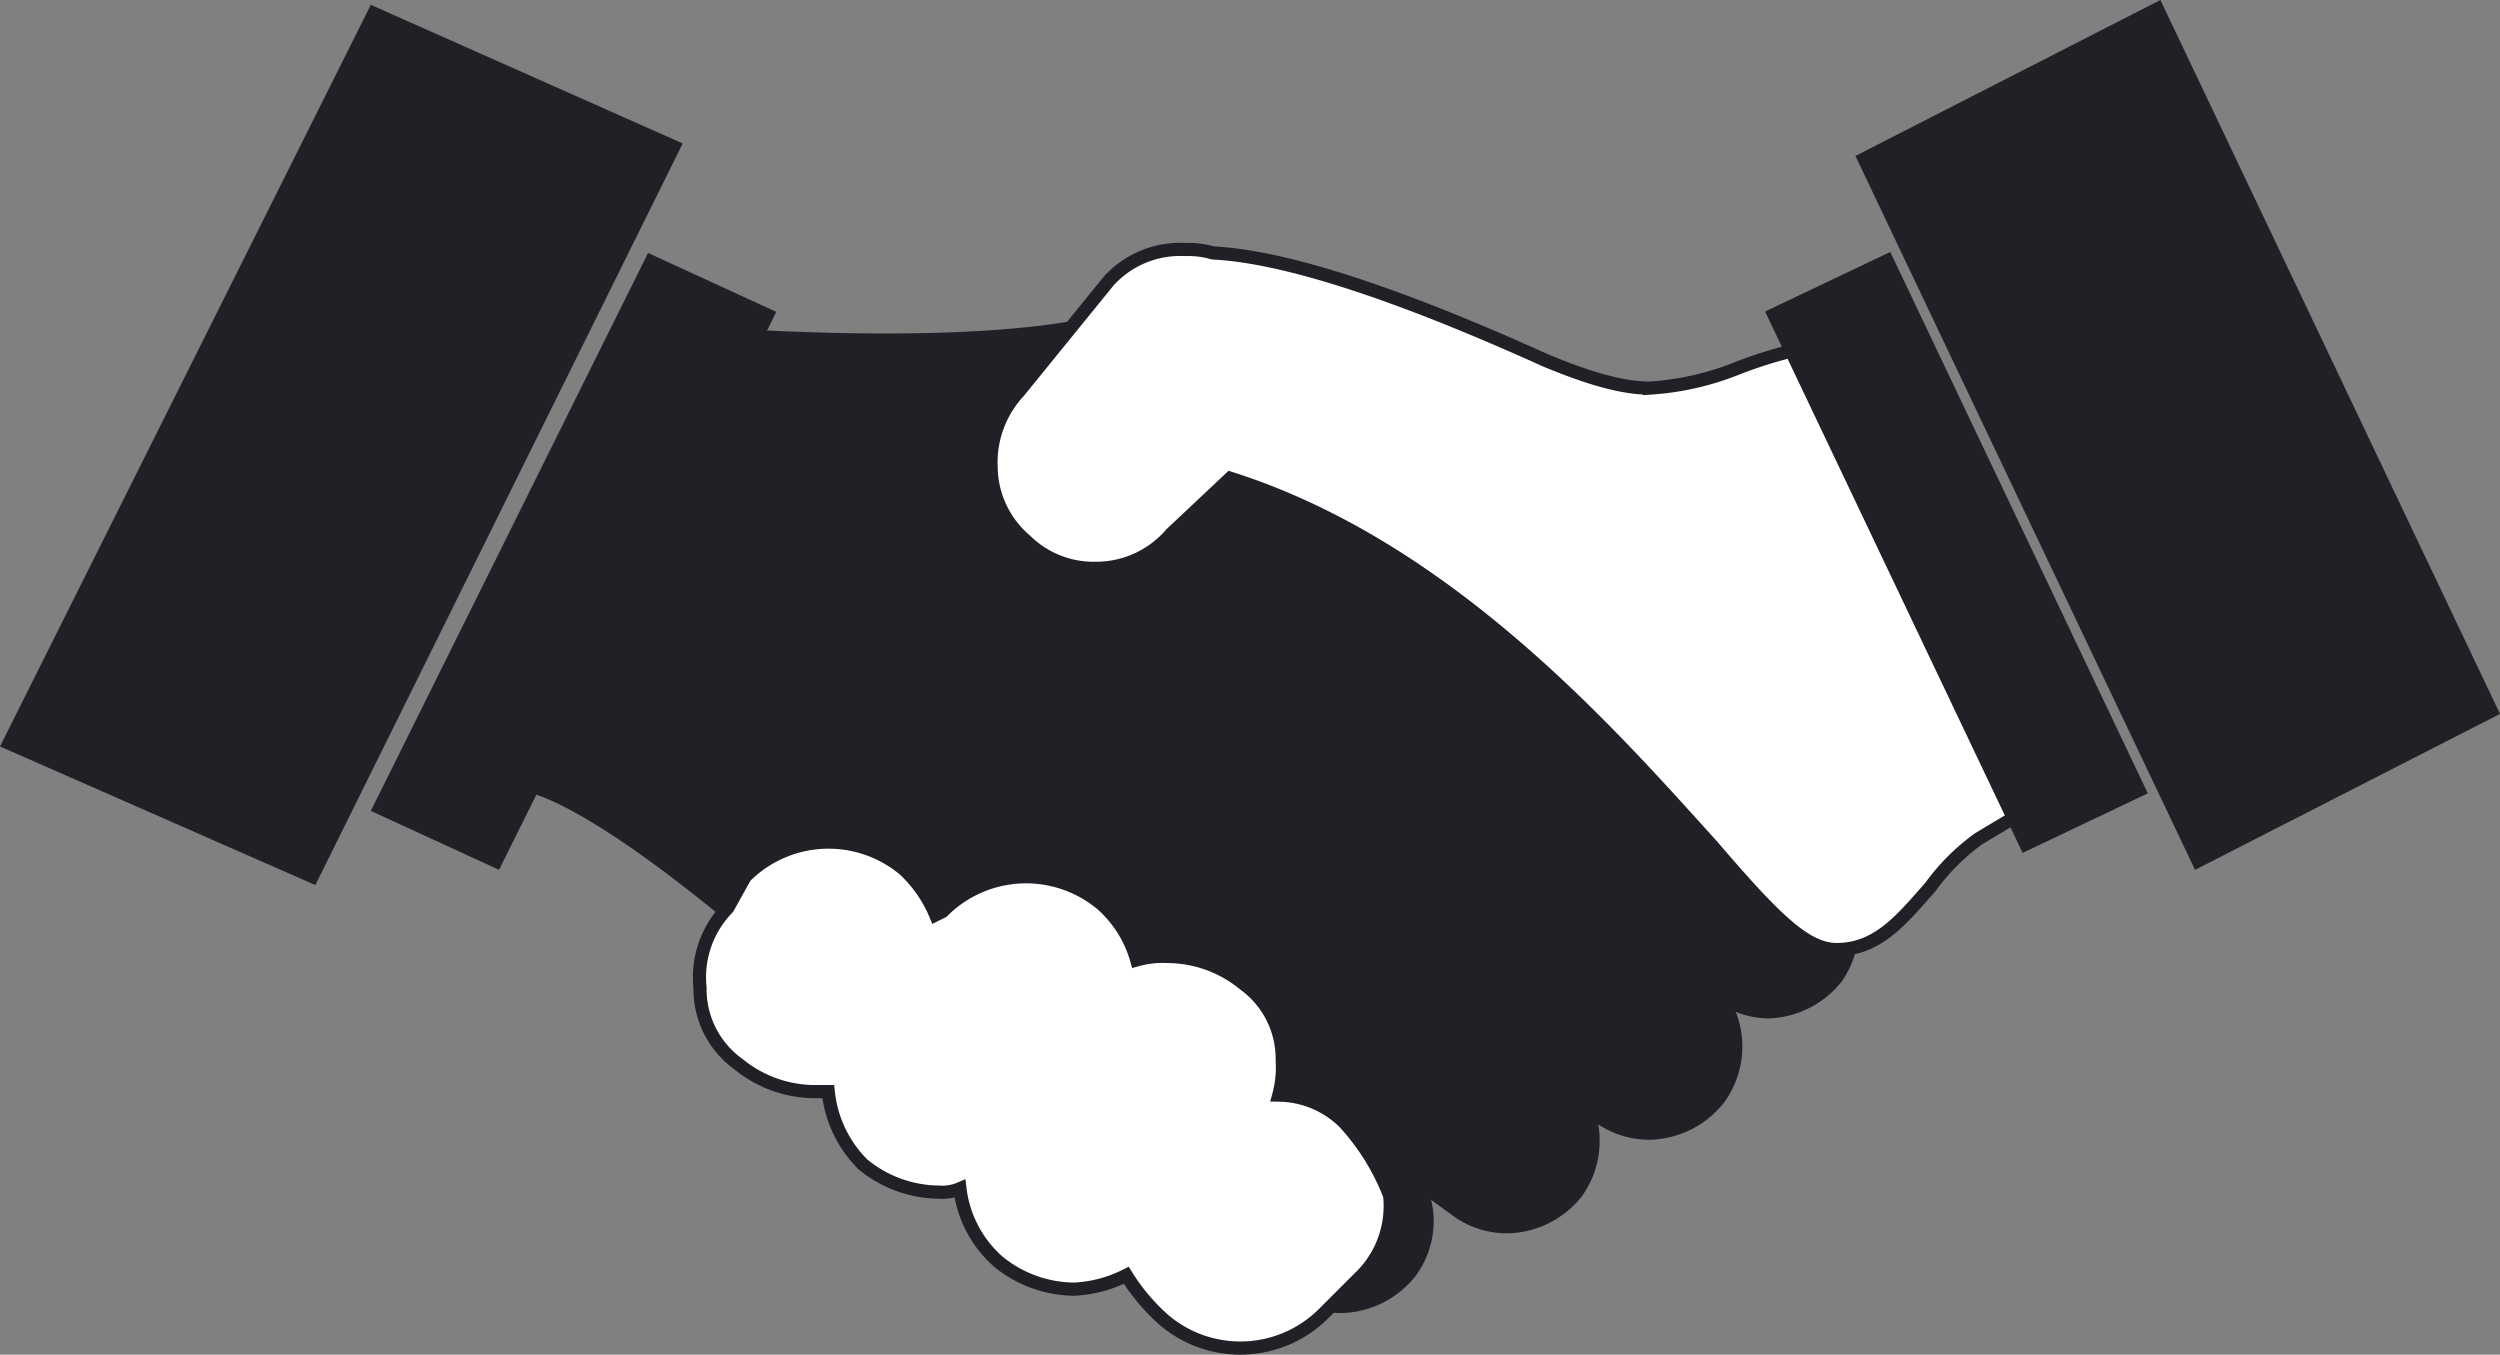 <svg xmlns="http://www.w3.org/2000/svg" viewBox="0 0 189.842 102.868"><rect x="0" y="0" width="189.842" height="102.868" fill="#808080" stroke="none"/><defs><style>.a,.c{fill:#202126;}.a,.b{stroke:#202126;}.a{stroke-miterlimit:10;}.b{fill:#fff;}.d{fill:none;}</style></defs><g transform="translate(0 2.368)"><path class="a" d="M113.84,50.845l-1.053-.789.526-.263L70.682,15.056S71.208,3.477,64.1,8.477,28.84,11.108,28.84,11.108,13.051,45.319,14.893,45.319c3.421,0,11.579,5.526,21.053,13.947C46.735,68.74,61.735,76.635,69.1,80.056L73.84,83.74a6.464,6.464,0,0,0,3.947,1.316,6.869,6.869,0,0,0,5.263-2.632,6.472,6.472,0,0,0,.526-6.842l2.895,2.105A6.464,6.464,0,0,0,90.419,79a6.869,6.869,0,0,0,5.263-2.632,6.763,6.763,0,0,0,.789-6.316l.789.526a6.464,6.464,0,0,0,3.947,1.316,6.869,6.869,0,0,0,5.263-2.632,6.714,6.714,0,0,0,0-7.895,6.288,6.288,0,0,0,3.684,1.316,6.869,6.869,0,0,0,5.263-2.632A6.7,6.7,0,0,0,113.84,50.845Z" transform="translate(24.055 11.786)"/><g transform="translate(53.108 61.579)"><path class="b" d="M69.178,44.716a7.19,7.19,0,0,0-5-2.105,8.113,8.113,0,0,0,.263-2.632,6.989,6.989,0,0,0-2.895-5.789,9.2,9.2,0,0,0-5.789-2.105,7.286,7.286,0,0,0-2.368.263,8.843,8.843,0,0,0-2.632-4.211,8.95,8.95,0,0,0-12.105.526l-.526.263a10.014,10.014,0,0,0-2.368-3.421,8.95,8.95,0,0,0-12.105.526L22.336,28.4a7.514,7.514,0,0,0-2.105,6.053,6.989,6.989,0,0,0,2.895,5.789,9.2,9.2,0,0,0,5.789,2.105h1.053A9.1,9.1,0,0,0,32.6,47.874a9.2,9.2,0,0,0,5.789,2.105,3.338,3.338,0,0,0,1.579-.263,8.755,8.755,0,0,0,2.895,5.526,9.2,9.2,0,0,0,5.789,2.105A9.756,9.756,0,0,0,52.6,56.295a15.336,15.336,0,0,0,2.895,3.421A8.95,8.95,0,0,0,67.6,59.189l2.895-2.895A7.514,7.514,0,0,0,72.6,50.242,17.533,17.533,0,0,0,69.178,44.716Z" transform="translate(-20.181 -23.4)"/></g><g transform="translate(28.158 16.842)"><path class="c" d="M10.7,48.768,31.753,6.4l9.737,4.474L20.437,53.242Z" transform="translate(-10.7 -6.4)"/></g><g transform="translate(0 -2)"><path class="c" d="M0,56.316,23.947,66.842,51.842,10.526,28.158,0Z"/></g><g transform="translate(75.263 16.579)"><path class="b" d="M92.811,59.458c-2.368,0-4.737-2.368-9.474-7.895-7.632-8.421-20-22.632-36.579-27.895l-4.474,4.211a7.54,7.54,0,0,1-5.789,2.632,7.348,7.348,0,0,1-5.263-2.105A7.406,7.406,0,0,1,28.6,22.879a7.915,7.915,0,0,1,2.105-5.789l6.842-8.421A7.348,7.348,0,0,1,43.337,6.3a6.54,6.54,0,0,1,2.105.263c5.526.263,14.211,3.158,25.263,8.158,3.158,1.316,5.789,2.105,7.895,2.105a21.5,21.5,0,0,0,6.842-1.579,34.456,34.456,0,0,1,8.947-2.105h1.579l15.263,33.947-1.842.526s-1.842,1.053-5.789,3.421a16.3,16.3,0,0,0-3.684,3.684C97.811,57.089,95.968,59.458,92.811,59.458Z" transform="translate(-28.6 -6.3)"/></g><g transform="translate(77.52 18.746)"><path class="d" d="M93.253,13.9c-9.474.526-12.632,7.105-25,1.316C55.1,9.43,47.727,7.588,43.517,7.325A5.808,5.808,0,0,0,37.99,8.641l-7.105,8.684a5.595,5.595,0,0,0,8.421,7.368l5.526-5.263h0C70.885,27.062,87.2,55.483,91.411,55.483c3.421,0,5.526-5.526,9.474-8.158a34.29,34.29,0,0,1,6.053-3.421Z" transform="translate(-29.458 -7.123)"/></g><g transform="translate(134.035 16.765)"><rect class="c" width="10.526" height="45.526" transform="translate(0 4.522) rotate(-25.443)"/></g><g transform="translate(140.895 -2.368)"><path class="c" d="M103.247,55.211,80.089,67.053,54.3,12.842,77.458,1Z" transform="translate(-54.3 -1)"/></g></g></svg>